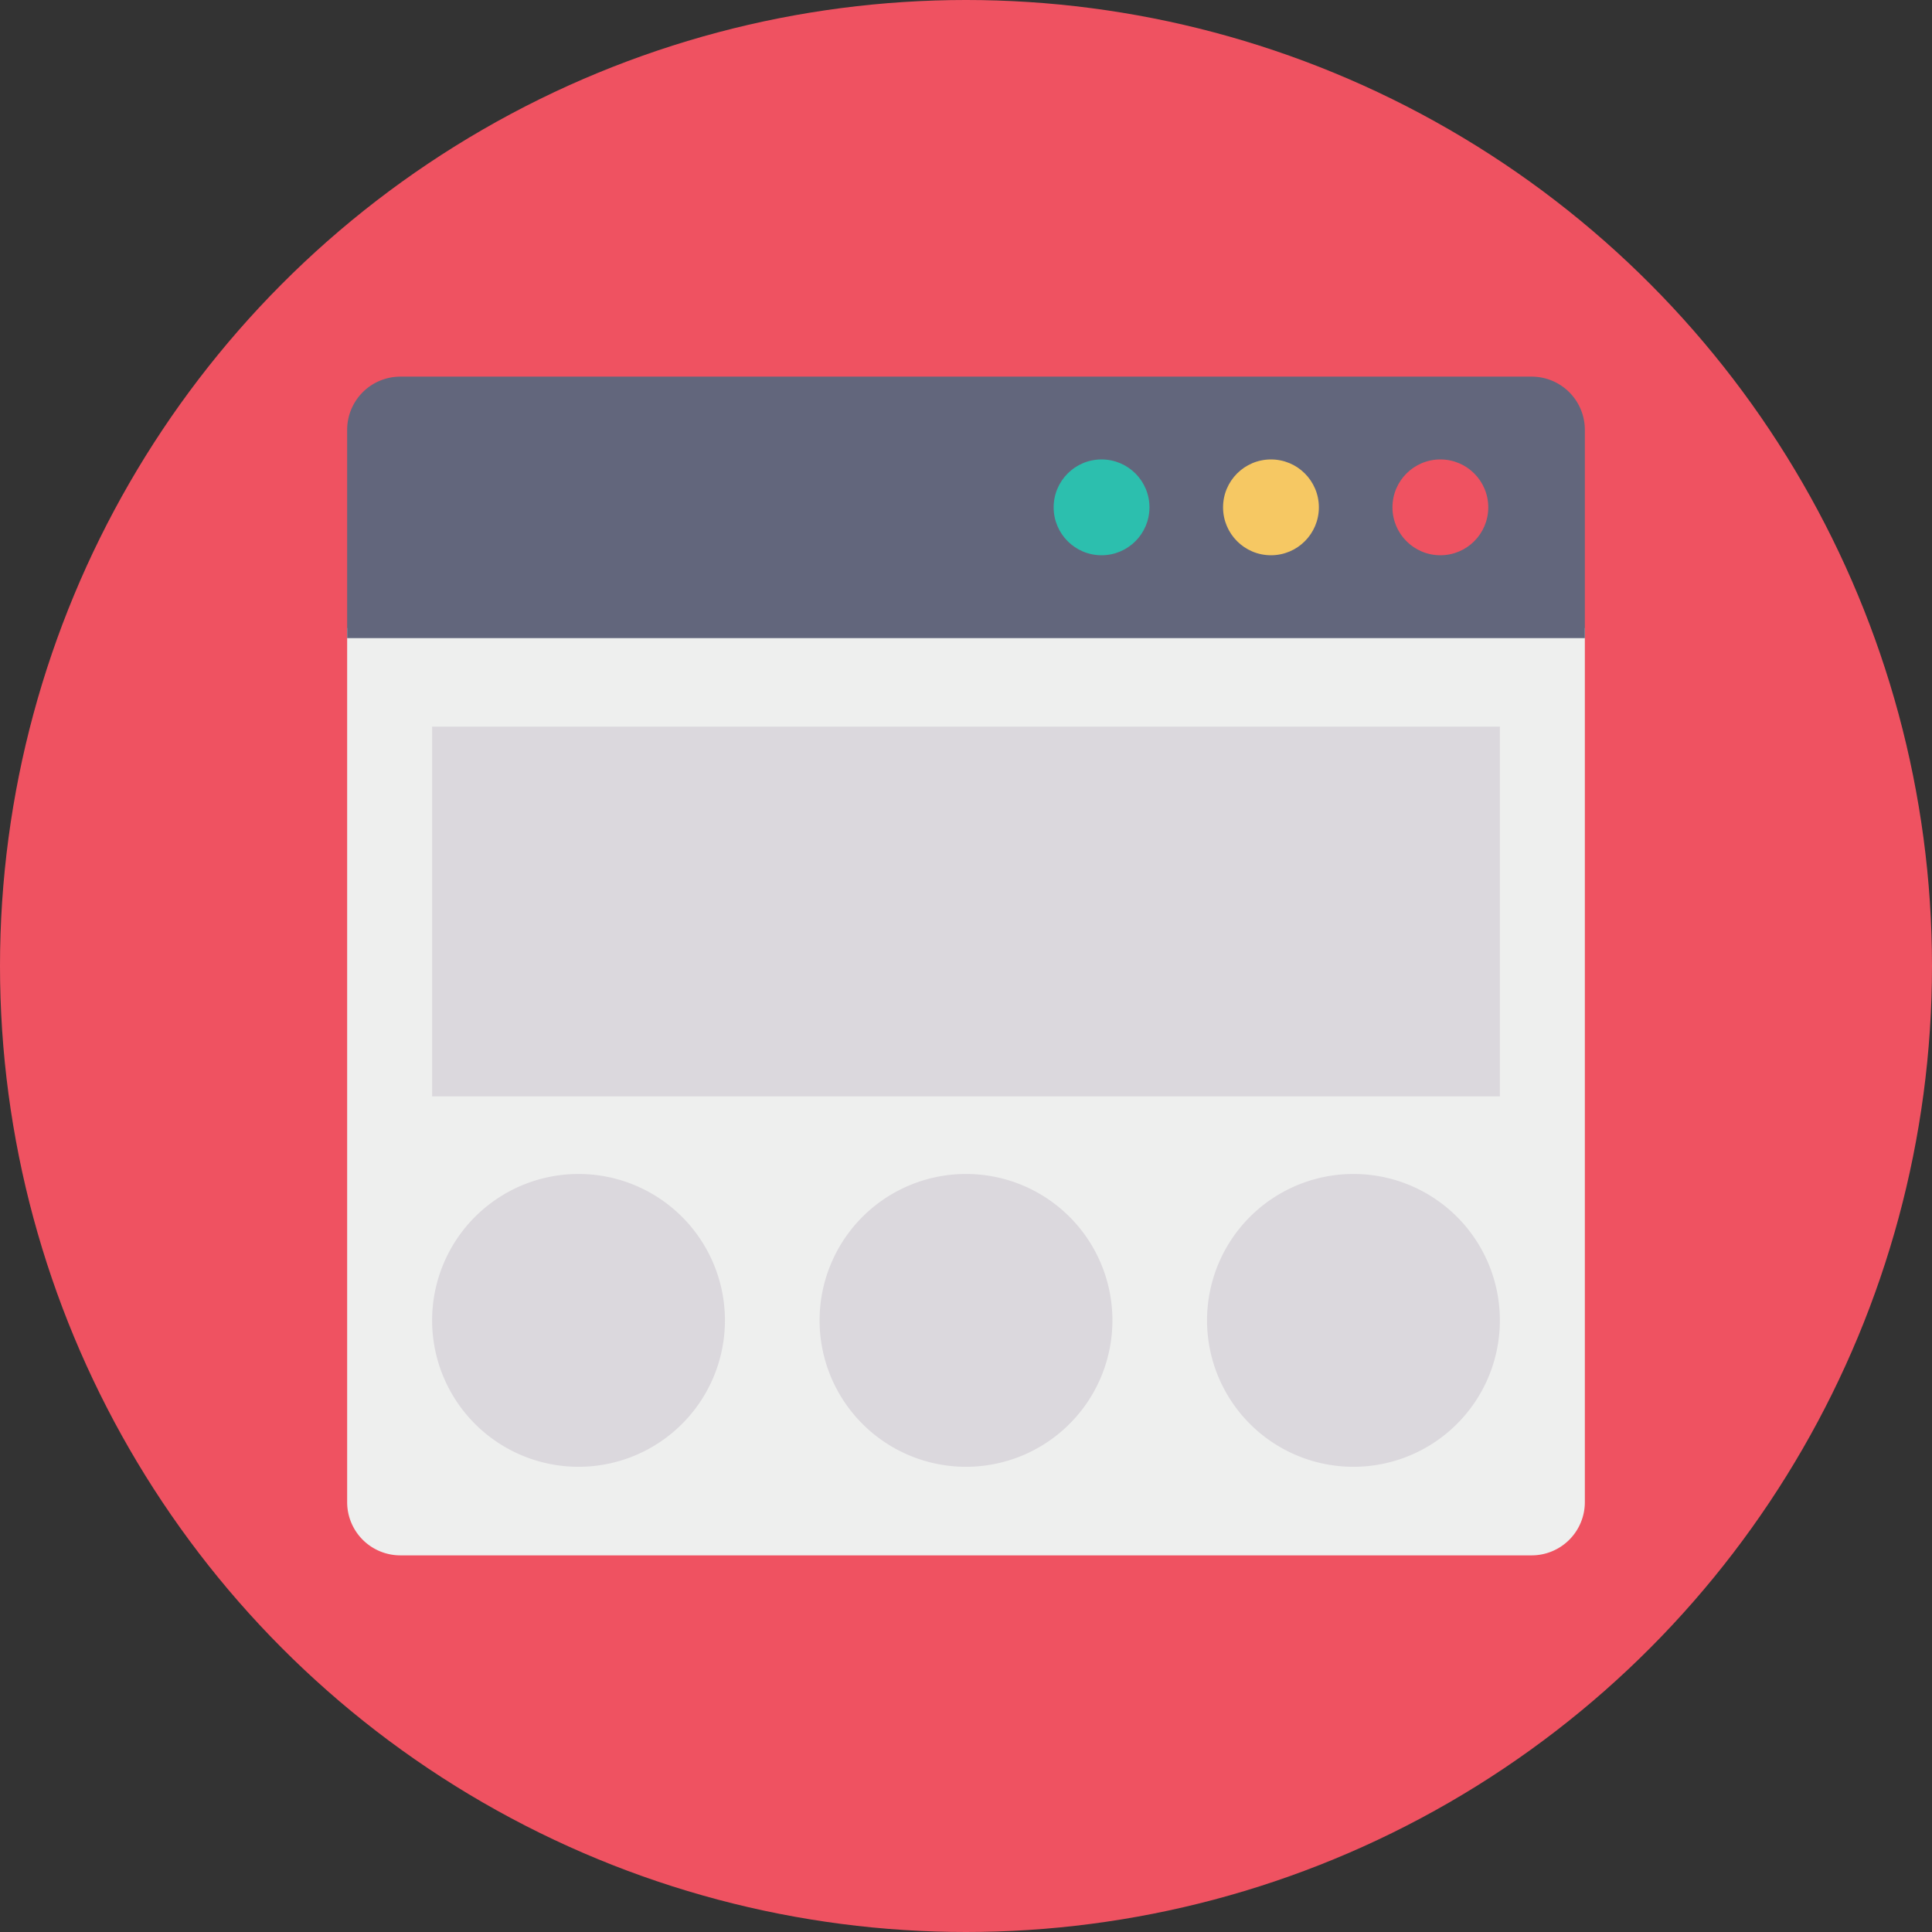 <svg height="512" viewBox="0 0 128 128" width="512" xmlns="http://www.w3.org/2000/svg"><rect x="0" y="0" width="128" height="128" fill="#333333" stroke="none"/><g id="Circle_Grid" data-name="Circle Grid"><circle cx="64" cy="64" fill="#ef5261" r="64"/></g><g id="icon"><path d="m23 41.607v57.915a3.525 3.525 0 0 0 3.526 3.525h74.948a3.525 3.525 0 0 0 3.526-3.525v-57.915z" fill="#eeefee"/><path d="m101.474 24.953h-74.948a3.525 3.525 0 0 0 -3.526 3.525v13.8h82v-13.8a3.525 3.525 0 0 0 -3.526-3.525z" fill="#62667c"/><circle cx="72.981" cy="33.613" fill="#2cbfae" r="3.174"/><circle cx="84.205" cy="33.613" fill="#f6c863" r="3.174"/><circle cx="95.428" cy="33.613" fill="#ef5261" r="3.174"/><g fill="#dbd8dd"><path d="m28.63 48.143h70.74v24.494h-70.74z"/><path d="m48.029 87.473a9.7 9.7 0 1 1 -9.695-9.694 9.7 9.7 0 0 1 9.695 9.694z"/><path d="m73.7 87.473a9.7 9.7 0 1 1 -9.694-9.694 9.695 9.695 0 0 1 9.694 9.694z"/><path d="m99.37 87.473a9.7 9.7 0 1 1 -9.694-9.694 9.695 9.695 0 0 1 9.694 9.694z"/></g></g></svg>